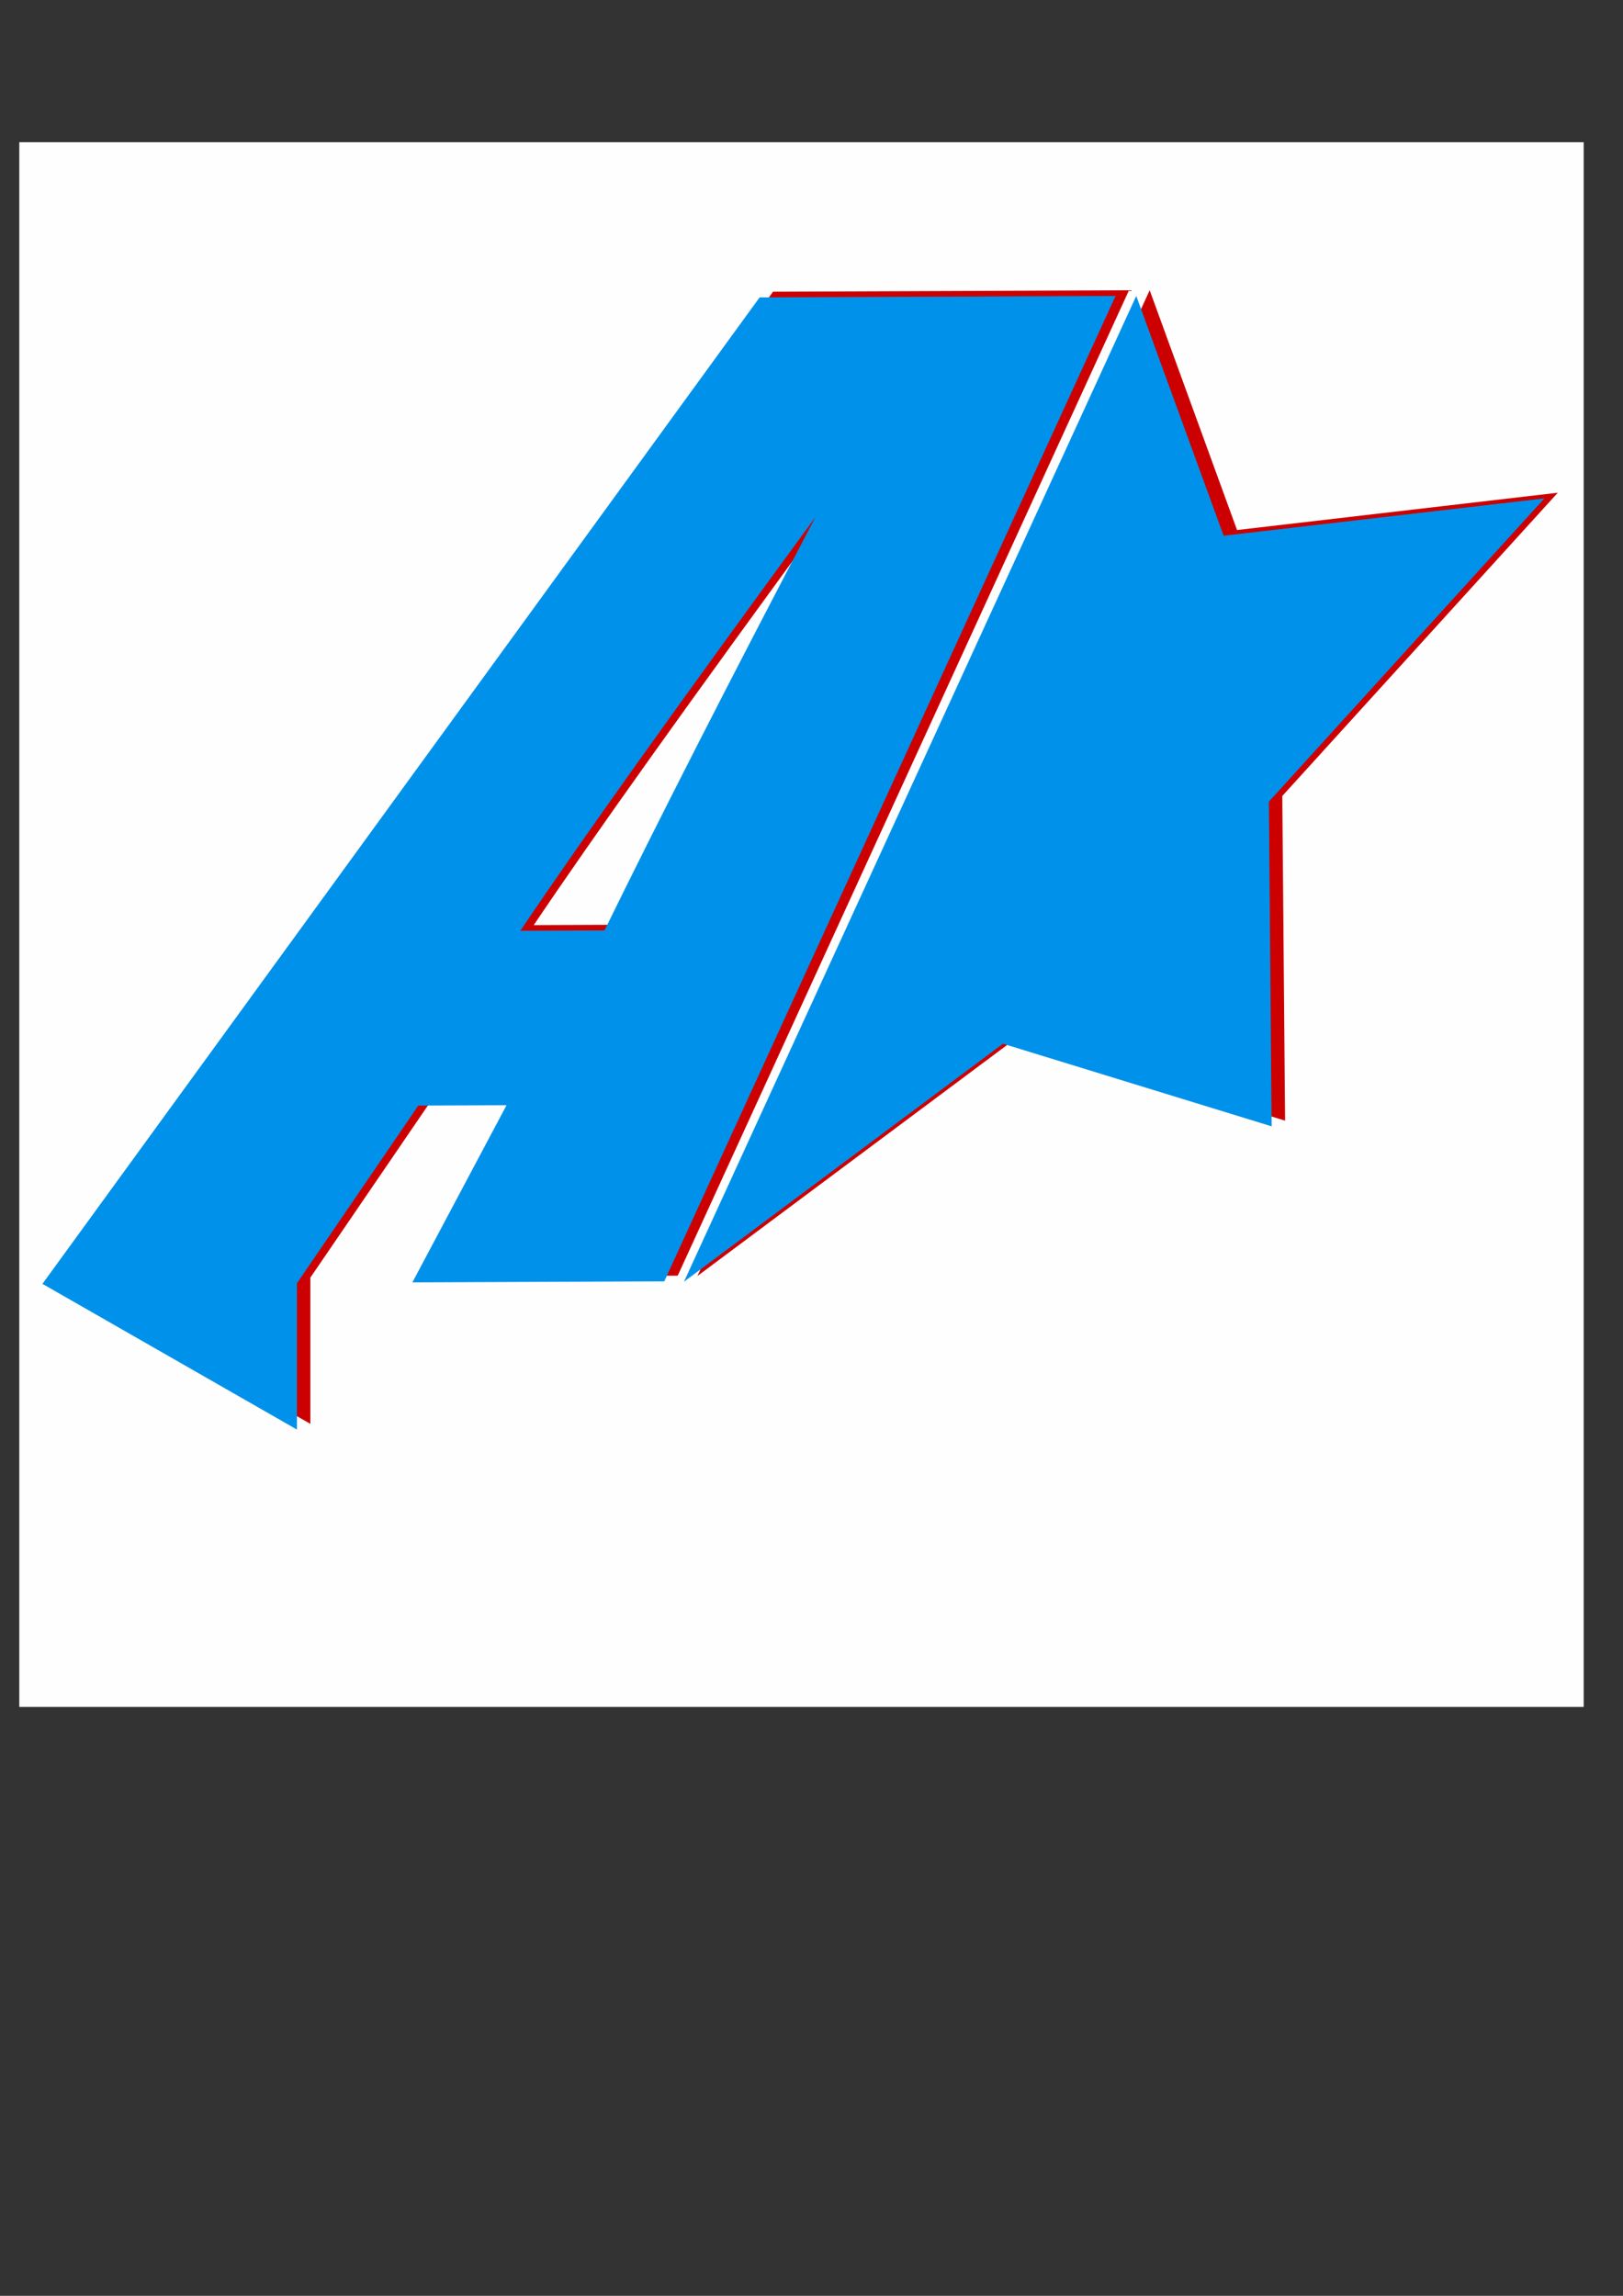 <?xml version="1.0" encoding="UTF-8" standalone="no"?>
<!-- Created with Inkscape (http://www.inkscape.org/) -->

<svg
   xmlns:dc="http://purl.org/dc/elements/1.1/"
   xmlns:cc="http://creativecommons.org/ns#"
   xmlns:rdf="http://www.w3.org/1999/02/22-rdf-syntax-ns#"
   xmlns:svg="http://www.w3.org/2000/svg"
   xmlns="http://www.w3.org/2000/svg"
   xmlns:sodipodi="http://sodipodi.sourceforge.net/DTD/sodipodi-0.dtd"
   xmlns:inkscape="http://www.inkscape.org/namespaces/inkscape"
   width="210mm"
   height="297mm"
   viewBox="0 0 210 297"
   version="1.1"
   id="svg8"
   inkscape:version="0.92.4 (5da689c313, 2019-01-14)"
   sodipodi:docname="logo.svg">
  <rect x="0" y="0" width="210" height="297" fill="#333333" stroke="none"/>
  <defs
     id="defs2" />
  <sodipodi:namedview
     id="base"
     pagecolor="#ffffff"
     bordercolor="#666666"
     borderopacity="1.0"
     inkscape:pageopacity="0.0"
     inkscape:pageshadow="2"
     inkscape:zoom="0.24748737"
     inkscape:cx="-32.443012"
     inkscape:cy="268.25189"
     inkscape:document-units="mm"
     inkscape:current-layer="layer1"
     showgrid="false"
     inkscape:window-width="1440"
     inkscape:window-height="837"
     inkscape:window-x="-8"
     inkscape:window-y="-8"
     inkscape:window-maximized="1" />
  <g
     inkscape:label="Layer 1"
     inkscape:groupmode="layer"
     id="layer1">
    <g
       id="g4631"
       transform="matrix(0.426,0,0,0.426,56.553,56.114)">
      <rect
         style="fill:#ffffff;fill-opacity:0.995;stroke-width:0.491"
         y="-88.532"
         x="-126.898"
         height="475.161"
         width="475.161"
         id="rect10" />
      <path
         id="path4520-5"
         d="m 210.16,-43.579 -108.115,0.443 -217.833,299.563 v 0 l -0.009,0.013 h 0.032 l 38.626,22.108 38.648,22.122 v -44.243 -0.304 h 0.097 l 36.765,-53.836 26.807,-0.11 -28.599,53.803 76.515,-0.315 z m 6.281,0 -137.369,299.35 96.894,-72.264 81.598,25.086 -0.845,-98.591 83.674,-92.097 -97.417,11.332 z M 118.995,23.579 C 92.863,73.374 71.507,115.218 54.929,149.108 l -25.565,0.105 C 47.18,122.697 77.057,80.819 118.995,23.579 Z"
         style="fill:#cc0000;fill-opacity:1;stroke-width:0.265"
         inkscape:connector-curvature="0" />
      <path
         inkscape:connector-curvature="0"
         id="path4520"
         d="m 206.083,-41.852 -108.115,0.443 -217.833,299.563 -5.3e-4,5.2e-4 -0.009,0.013 h 0.032 l 38.626,22.108 38.648,22.122 v -44.243 -0.304 l 0.097,-5.2e-4 36.765,-53.836 26.807,-0.11 -28.599,53.803 76.515,-0.315 z m 6.281,0 -137.369,299.35 96.894,-72.264 81.598,25.086 -0.845,-98.591 83.674,-92.097 -97.417,11.332 z M 114.918,25.306 C 88.786,75.101 67.431,116.944 50.852,150.835 l -25.565,0.105 C 43.103,124.424 72.981,82.545 114.918,25.306 Z"
         style="fill:#0091ea;fill-opacity:1;stroke-width:0.265" />
    </g>
  </g>
</svg>
